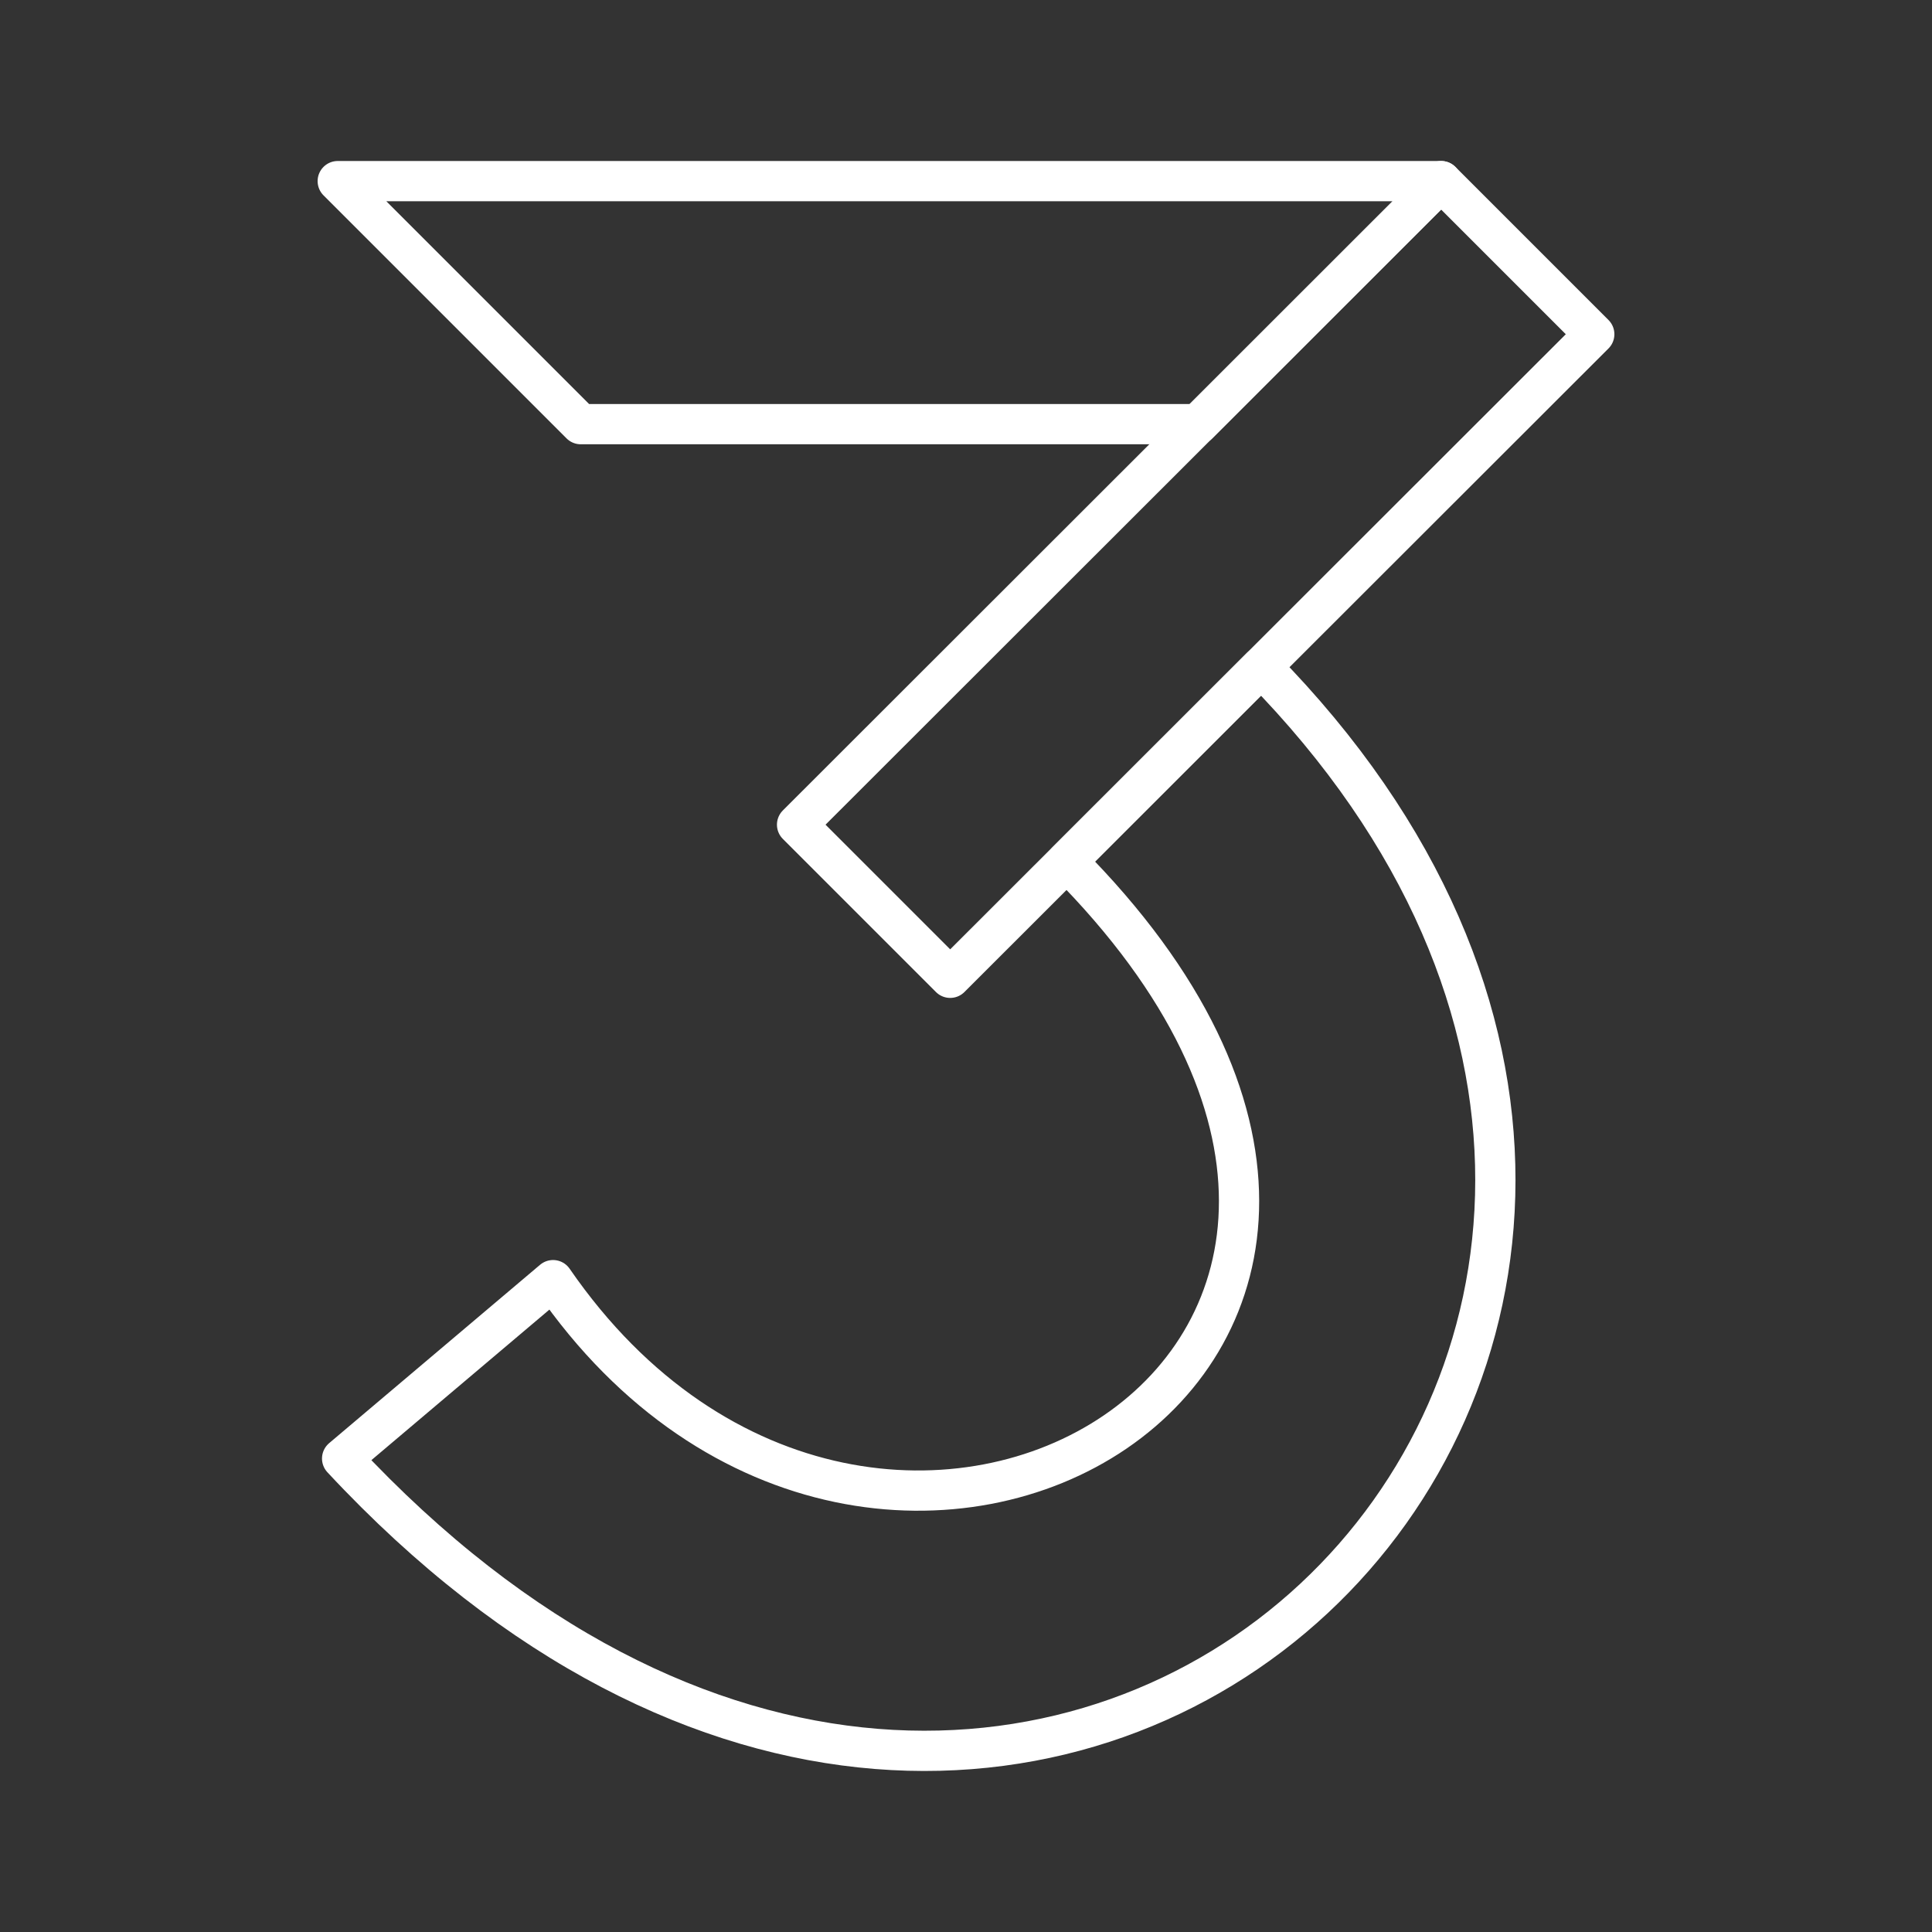 <?xml version="1.0" encoding="UTF-8"?><svg id="a" xmlns="http://www.w3.org/2000/svg" viewBox="0 0 48 48"><rect x="0" y="0" width="48" height="48" fill="#333333" stroke="none"/><defs><style>.e{fill:none;stroke:#fff;stroke-linecap:round;stroke-linejoin:round;}</style></defs><path id="b" class="e" d="m14.429,10.538h15.337l6.038-6.038H8.391l6.038,6.038Z"/><path id="c" class="e" d="m19.803,20.489l16.002-15.989,3.804,3.804-16.002,15.989s-3.804-3.804-3.804-3.804Z"/><path id="d" class="e" d="m8.5,36.237l5.241-4.432c8.043,11.678,24.953,1.842,12.764-10.403l4.831-4.831c16.399,16.67-5.301,38.493-22.836,19.666Z"/></svg>